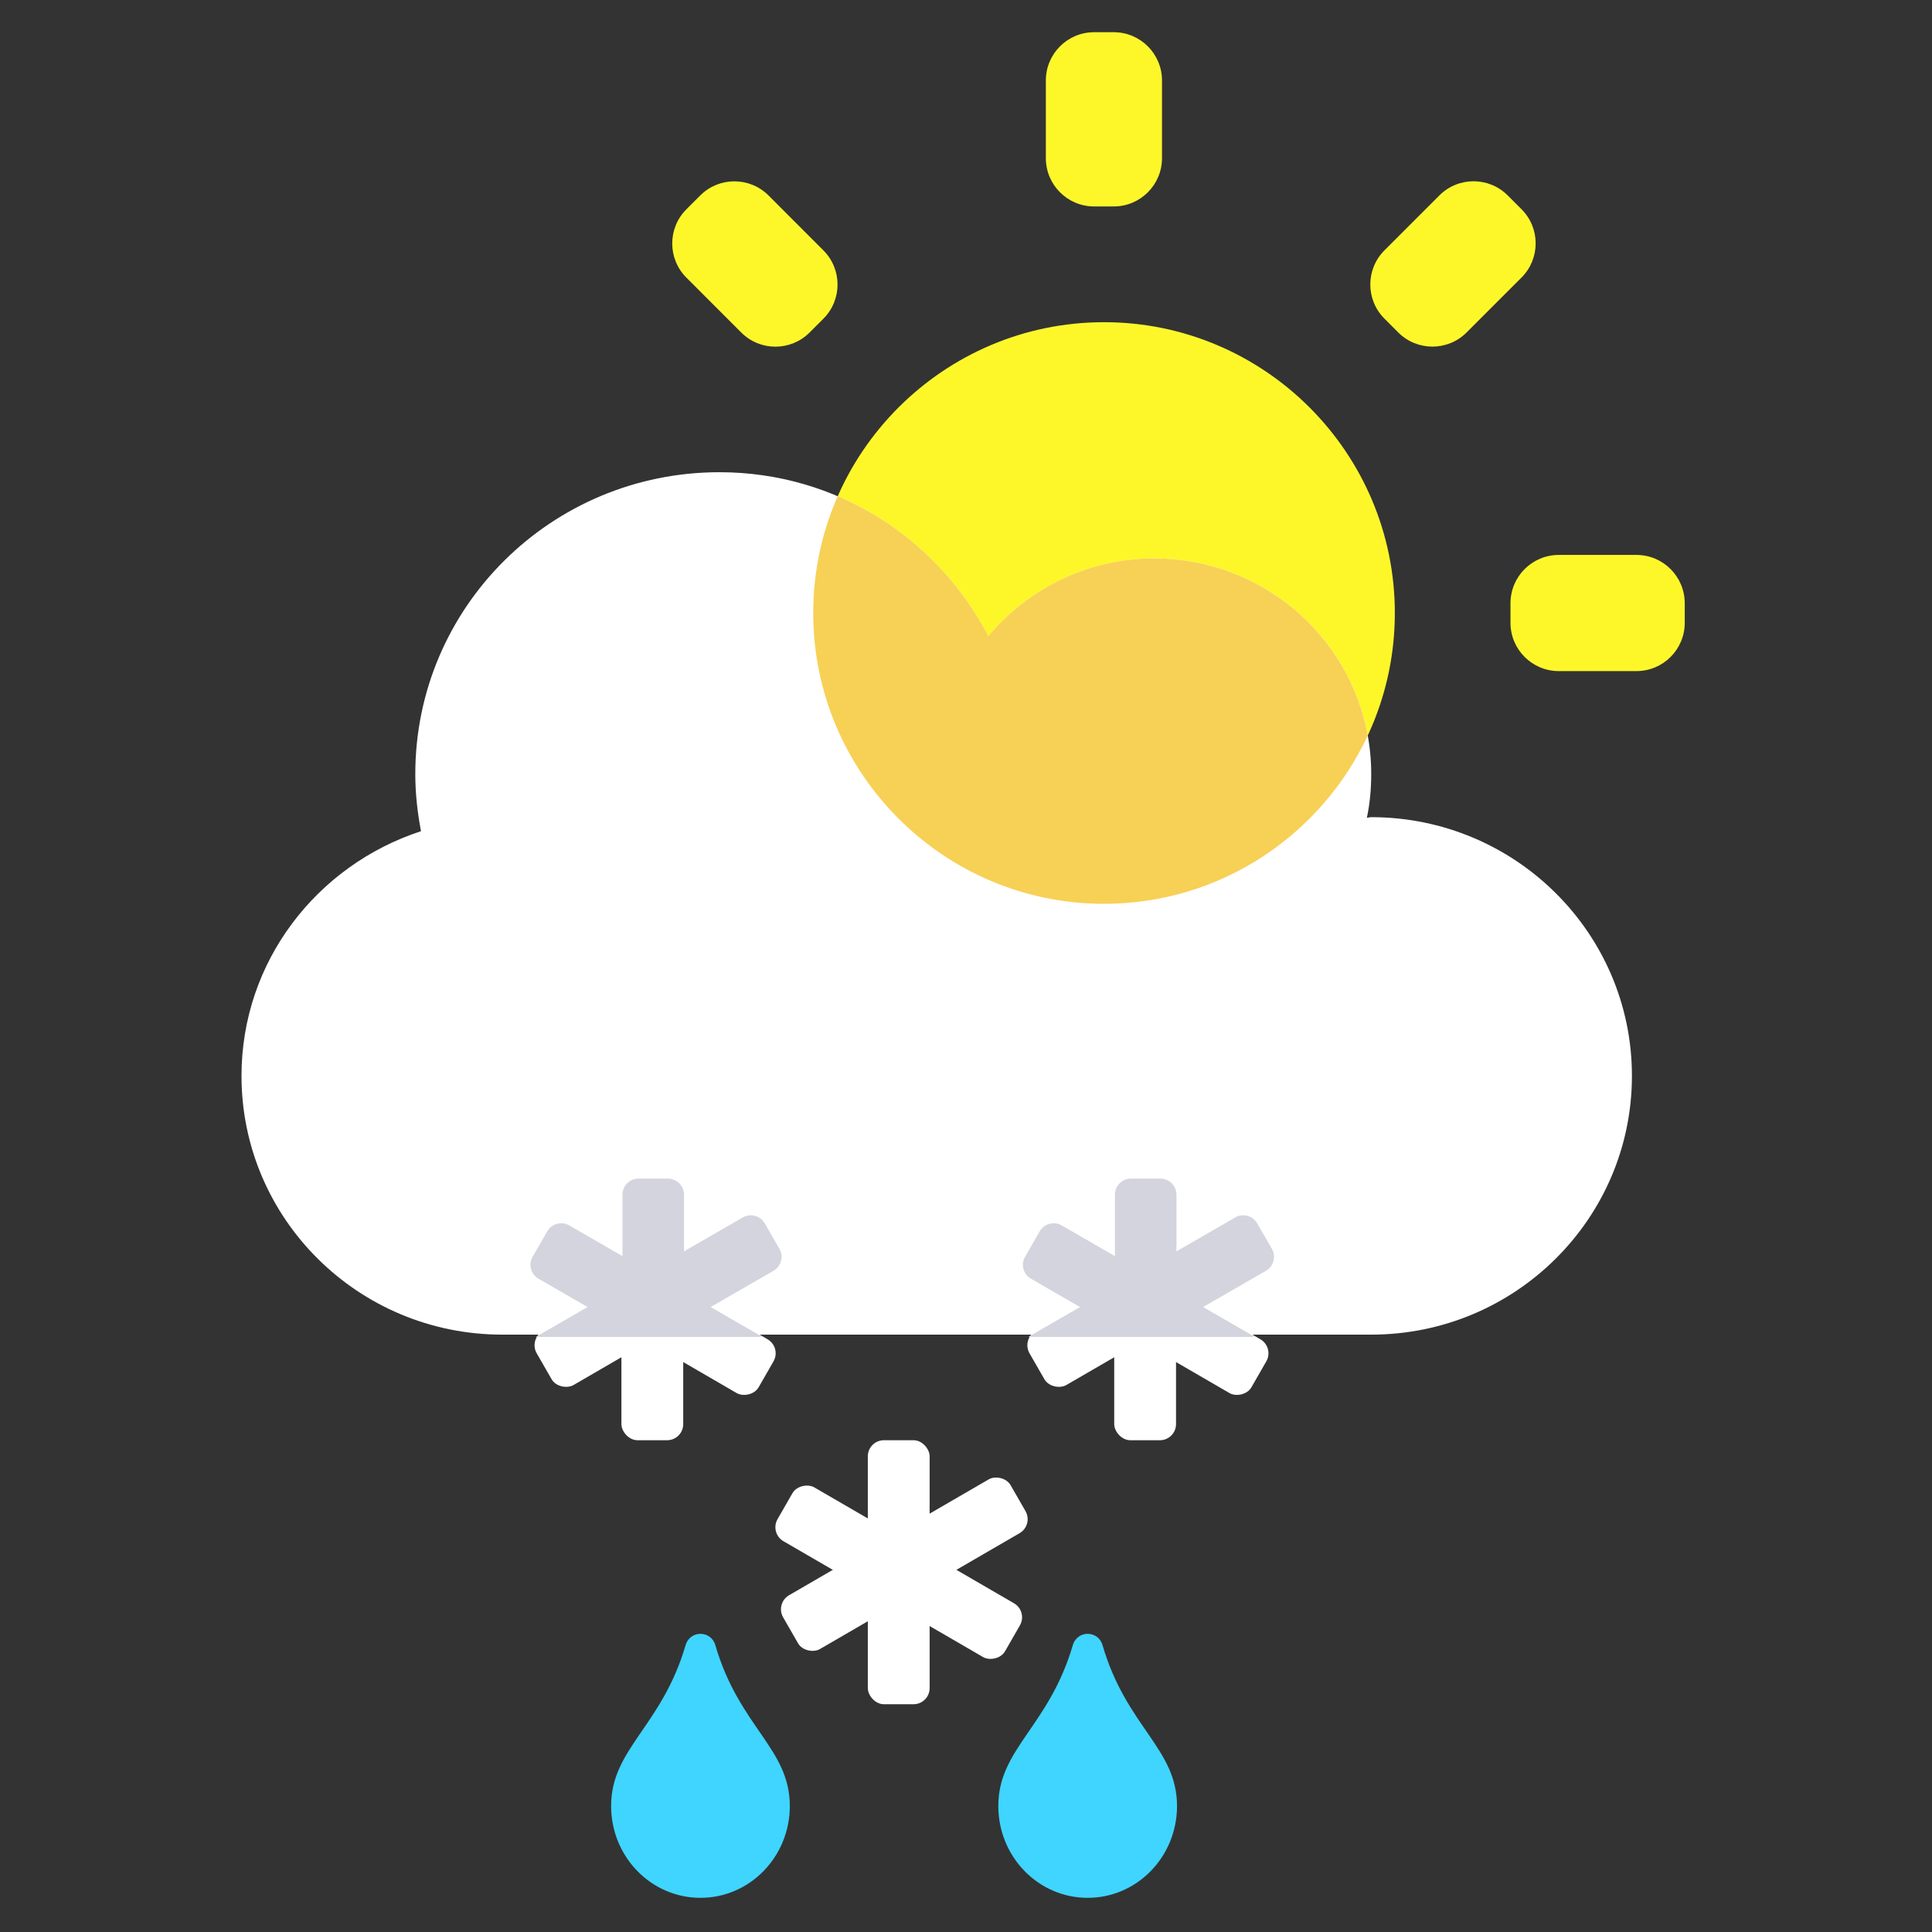 <svg width="120" height="120" viewBox="0 0 120 120" fill="none" xmlns="http://www.w3.org/2000/svg">
<rect x="0" y="0" width="120" height="120" fill="#333333" stroke="none"/>
<path d="M50.511 38.075C50.511 48.036 58.613 56.138 68.574 56.138C78.534 56.138 86.636 48.036 86.636 38.075C86.636 28.115 78.534 20.012 68.574 20.012C58.613 20.012 50.511 28.115 50.511 38.075ZM64.959 5C64.959 3.343 66.302 2 67.959 2H69.174C70.831 2 72.174 3.343 72.174 5V9.823C72.174 11.479 70.831 12.823 69.174 12.823H67.959C66.302 12.823 64.959 11.479 64.959 9.823V5ZM32.491 37.468C32.491 35.811 33.834 34.468 35.491 34.468H40.314C41.971 34.468 43.314 35.811 43.314 37.468V38.683C43.314 40.34 41.971 41.683 40.314 41.683H35.491C33.834 41.683 32.491 40.34 32.491 38.683V37.468ZM93.819 37.468C93.819 35.811 95.162 34.468 96.819 34.468H101.642C103.299 34.468 104.642 35.811 104.642 37.468V38.683C104.642 40.34 103.299 41.683 101.642 41.683H96.819C95.162 41.683 93.819 40.34 93.819 38.683V37.468ZM85.991 19.792C84.819 18.621 84.819 16.721 85.991 15.55L89.403 12.137C90.575 10.966 92.475 10.966 93.646 12.137L94.504 12.996C95.676 14.167 95.676 16.067 94.504 17.238L91.092 20.651C89.92 21.822 88.021 21.822 86.849 20.651L85.991 19.792ZM50.284 20.654C49.112 21.826 47.212 21.826 46.041 20.653L42.632 17.243C41.46 16.071 41.461 14.171 42.633 13L43.493 12.14C44.665 10.969 46.565 10.97 47.736 12.142L51.144 15.553C52.315 16.725 52.314 18.624 51.143 19.795L50.284 20.654Z" fill="#FDF72A"/>
<path d="M85.169 50.756C85.068 50.756 84.984 50.79 84.899 50.79C85.085 49.919 85.169 49.015 85.169 48.078C85.169 40.679 79.13 34.686 71.675 34.686C67.526 34.686 63.865 36.578 61.386 39.507C58.248 33.481 51.991 29.33 44.687 29.33C34.246 29.33 25.795 37.716 25.795 48.078C25.795 49.3 25.93 50.472 26.149 51.627C19.689 53.736 15 59.712 15 66.826C15 75.698 22.253 82.896 31.193 82.896H85.169C94.109 82.896 101.362 75.698 101.362 66.826C101.362 57.954 94.109 50.756 85.169 50.756Z" fill="white"/>
<path fill-rule="evenodd" clip-rule="evenodd" d="M68.573 56.138C58.613 56.138 50.511 48.036 50.511 38.075C50.511 35.496 51.054 33.042 52.032 30.821C56.07 32.541 59.371 35.638 61.386 39.507C63.865 36.578 67.526 34.686 71.675 34.686C78.307 34.686 83.818 39.429 84.954 45.684C82.078 51.853 75.817 56.138 68.573 56.138Z" fill="#F7D056"/>
<rect x="38.597" y="73.057" width="3.839" height="16.398" rx="1" fill="white"/>
<rect width="3.854" height="16.338" rx="1" transform="matrix(0.498 -0.867 0.865 0.502 32.491 78.828)" fill="white"/>
<rect width="3.854" height="16.338" rx="1" transform="matrix(-0.498 -0.867 -0.865 0.502 48.889 78.328)" fill="white"/>
<rect x="69.206" y="73.057" width="3.839" height="16.398" rx="1" fill="white"/>
<rect width="3.854" height="16.338" rx="1" transform="matrix(0.498 -0.867 0.865 0.502 63.1 78.828)" fill="white"/>
<rect width="3.854" height="16.338" rx="1" transform="matrix(-0.498 -0.867 -0.865 0.502 79.498 78.328)" fill="white"/>
<rect x="53.902" y="89.455" width="3.839" height="16.398" rx="1" fill="white"/>
<rect width="3.854" height="16.338" rx="1" transform="matrix(0.498 -0.867 0.865 0.502 47.796 95.225)" fill="white"/>
<rect width="3.854" height="16.338" rx="1" transform="matrix(-0.498 -0.867 -0.865 0.502 64.194 94.726)" fill="white"/>
<path fill-rule="evenodd" clip-rule="evenodd" d="M47.356 83.039L44.141 81.183L48.045 78.929C48.523 78.653 48.687 78.041 48.411 77.563L47.5 75.984C47.223 75.505 46.612 75.341 46.133 75.618L42.486 77.724V74.206C42.486 73.654 42.038 73.206 41.486 73.206H39.662C39.11 73.206 38.662 73.654 38.662 74.206V78.019L35.36 76.113C34.882 75.837 34.27 76 33.994 76.479L33.082 78.058C32.806 78.536 32.97 79.148 33.448 79.424L36.495 81.183L33.279 83.039H47.356Z" fill="#D4D4DE"/>
<path fill-rule="evenodd" clip-rule="evenodd" d="M77.943 83.039L74.728 81.183L78.632 78.929C79.11 78.653 79.274 78.041 78.998 77.563L78.086 75.984C77.81 75.505 77.198 75.341 76.72 75.618L73.072 77.724V74.206C73.072 73.654 72.624 73.206 72.072 73.206H70.249C69.697 73.206 69.249 73.654 69.249 74.206V78.019L65.946 76.113C65.468 75.837 64.856 76 64.58 76.479L63.669 78.058C63.392 78.536 63.556 79.148 64.035 79.424L67.081 81.183L63.866 83.039H77.943Z" fill="#D4D4DE"/>
<path d="M42.582 102.189C41.102 107.244 37.957 108.61 37.957 112.174C37.957 115.328 40.443 117.878 43.507 117.878C46.571 117.878 49.057 115.328 49.057 112.174C49.057 108.599 45.912 107.267 44.432 102.189C44.178 101.267 42.871 101.221 42.582 102.189Z" fill="#3FD5FE"/>
<path d="M66.632 102.189C65.152 107.244 62.007 108.61 62.007 112.174C62.007 115.328 64.493 117.878 67.557 117.878C70.621 117.878 73.107 115.328 73.107 112.174C73.107 108.599 69.962 107.267 68.482 102.189C68.228 101.267 66.921 101.221 66.632 102.189Z" fill="#3FD5FE"/>
</svg>
